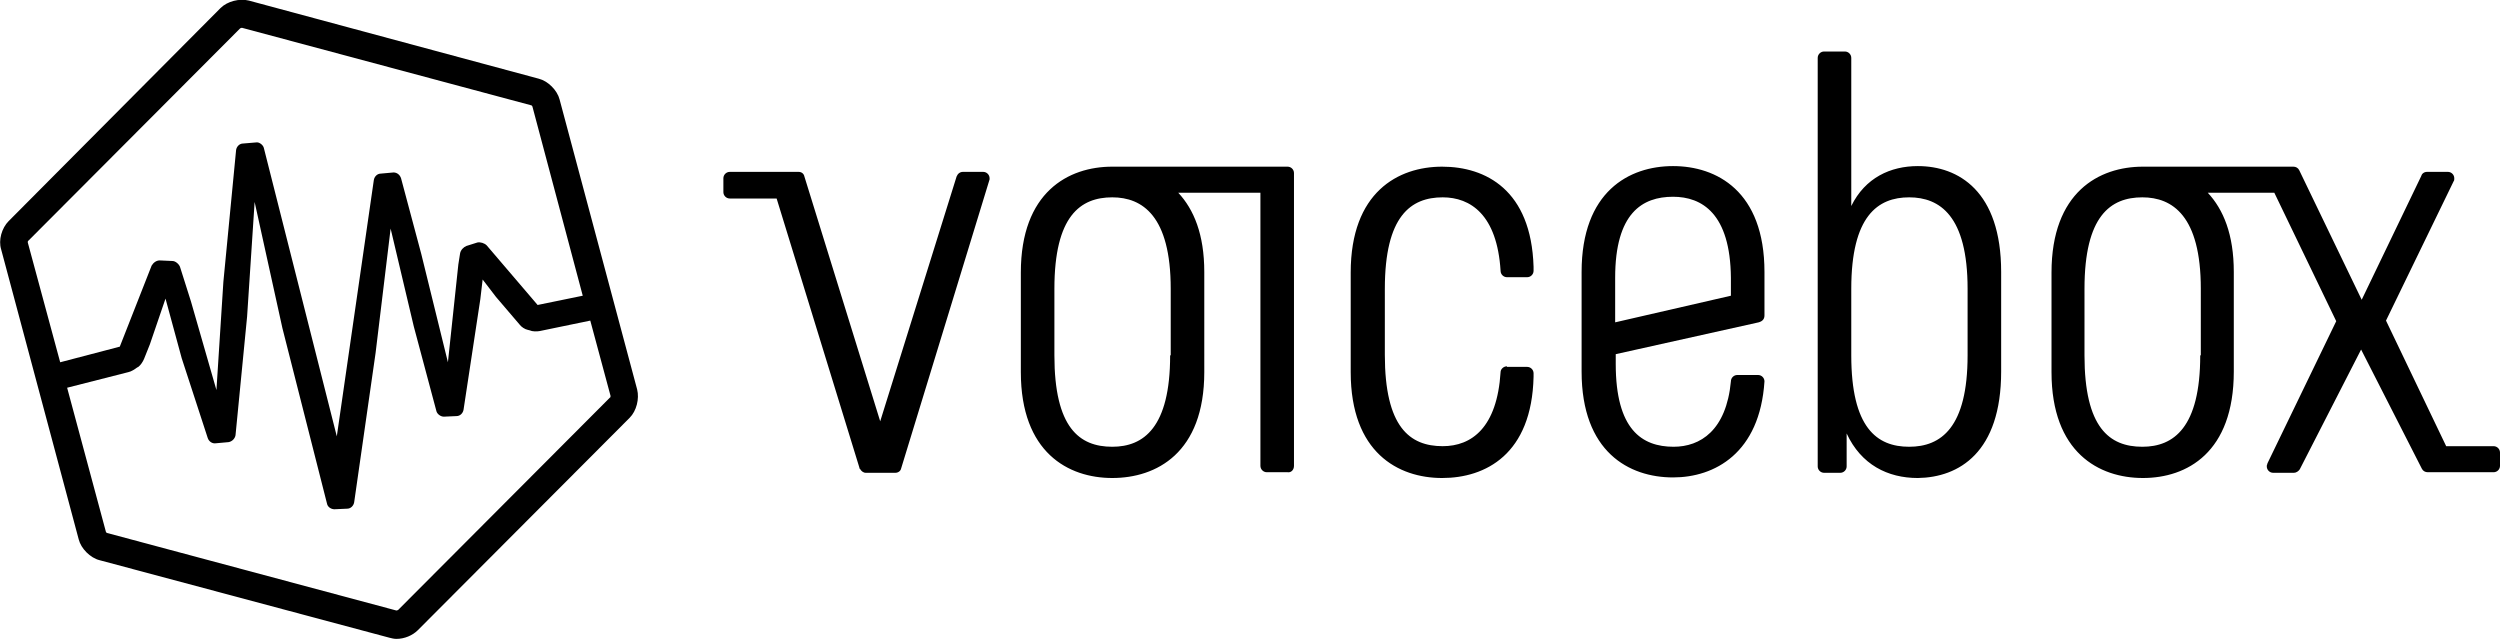<?xml version="1.0" encoding="utf-8"?>
<!-- Generator: Adobe Illustrator 19.2.1, SVG Export Plug-In . SVG Version: 6.00 Build 0)  -->
<svg version="1.1" id="Layer_1" xmlns="http://www.w3.org/2000/svg" xmlns:xlink="http://www.w3.org/1999/xlink" x="0px" y="0px"
	 viewBox="0 0 432 110.4" style="enable-background:new 0 0 432 110.4;" xml:space="preserve">
<style type="text/css">
	.st0{fill:#000000;}
</style>
<g>
	<path class="st0" d="M22.2,64.3c0.5-0.1,1.1-0.5,1.5-0.8l0.2-0.1c0.4-0.3,0.8-0.9,1-1.4l1-2.5l2.7-7.9l2.8,10.3l4.5,13.8
		c0.2,0.6,0.8,1,1.4,0.9l2.2-0.2c0.6-0.1,1.1-0.6,1.2-1.2l2-20.5L44,34.9l4.8,21.8l7.7,30.3c0.1,0.6,0.7,1,1.3,1h0l2.2-0.1
		c0.6,0,1.1-0.5,1.2-1.1L64.9,61l2.6-21.5l4,16.9l3.9,14.6c0.1,0.5,0.7,1,1.3,1h0l2.2-0.1c0.6,0,1.1-0.5,1.2-1.1L83,51.7l0.4-3.4
		l2.3,3l4.1,4.8c0.3,0.4,0.9,0.8,1.4,0.9l0.4,0.1c0.4,0.2,1.2,0.2,1.7,0.1l8.7-1.8l3.5,13c0,0.1,0,0.3-0.1,0.3l-36.6,36.7
		c0,0-0.2,0.1-0.3,0.1l-50-13.4c-0.1,0-0.2-0.2-0.2-0.2L11.6,67L22.2,64.3z M92.9,52.7l-8.8-10.3c-0.4-0.4-1.1-0.6-1.6-0.5l-1.9,0.6
		c-0.5,0.2-1,0.7-1.1,1.3l-0.3,1.9l-1.8,16.9l-4.6-18.7l-3.5-13.1c-0.2-0.6-0.7-1-1.3-1L65.8,30c-0.6,0-1.1,0.5-1.2,1.1l-6.4,44.3
		L45.6,25.6c-0.1-0.5-0.7-1-1.2-1L42,24.8c-0.6,0-1.1,0.5-1.2,1.1l-2.2,22.8l-1.2,18.7L33,52.1l-1.9-6c-0.2-0.5-0.8-1-1.3-1L27.6,45
		c-0.6,0-1.1,0.4-1.4,0.9l-5.5,14l-10.3,2.7L4.8,41.9c0-0.1,0-0.3,0.1-0.3L41.5,4.9c0,0,0.2-0.1,0.3-0.1l50,13.4
		c0.1,0,0.2,0.2,0.2,0.2l8.7,32.7L92.9,52.7z M44.3,25L44.3,25L44.3,25L44.3,25z M110.1,67.3L96.7,17.2c-0.4-1.6-2-3.2-3.6-3.6
		L43,0.1c-1.6-0.4-3.7,0.1-4.9,1.3L1.5,38.2c-1.2,1.2-1.8,3.3-1.3,4.9l13.4,50.1c0.4,1.6,2,3.2,3.6,3.6l50.1,13.4
		c0.4,0.1,0.8,0.2,1.2,0.2c1.4,0,2.8-0.6,3.7-1.5l36.6-36.7C110,71,110.5,68.9,110.1,67.3"/>
	<path class="st0" d="M171,31c0-0.1,0-0.2,0-0.2c0-0.6-0.5-1.1-1.1-1.1h-3.5c0,0,0,0,0,0c-0.5,0-0.9,0.3-1.1,0.8l0,0l-13.2,42.3
		L139,30.5l0,0c-0.1-0.5-0.5-0.8-1-0.8v0h-0.1h-3.6h-8.2c-0.6,0-1.1,0.5-1.1,1.1v2.4c0,0.6,0.5,1.1,1.1,1.1h8.1l14.3,46.5
		c0,0.1,0,0.2,0.1,0.2l0,0v0c0.2,0.4,0.6,0.7,1,0.7h5.1l0,0c0.5,0,0.9-0.3,1-0.7h0L171,31z M202.2,61.4c0,12.5-4.6,15.8-10,15.8
		c-5.7,0-10-3.3-10-15.8V49.9c0-12.6,4.5-15.8,10-15.8c5.2,0,10.1,3.2,10.1,15.8V61.4z M223.6,80.5V33.3v-2.9v-0.5
		c0-0.6-0.5-1.1-1.1-1.1h-0.9h-2.7h-26.5v0c-0.1,0-0.1,0-0.2,0c-7.6,0-15.8,4.4-15.8,18.3v17.2c0,13.9,8.2,18.3,15.8,18.3
		c7.6,0,15.9-4.3,15.9-18.3V47c0-6.5-1.8-10.8-4.5-13.7h14.2v47.2c0,0.6,0.5,1.1,1.1,1.1h3.6C223.1,81.7,223.6,81.2,223.6,80.5
		 M260.4,63.3L260.4,63.3c-0.6,0-1.1,0.5-1.1,1l0,0c-0.6,9.6-5,12.8-10,12.8c-5.7,0-10-3.3-10-15.8V49.9c0-12.6,4.5-15.8,10-15.8
		c4.8,0,9.4,3,10,12.7c0,0.6,0.5,1.1,1.1,1.1c0,0,0,0,0,0v0h3.5c0.6,0,1.1-0.5,1.1-1.1v-0.7c-0.4-13.3-8.3-17.3-15.8-17.3
		c-7.6,0-15.8,4.4-15.8,18.3v17.2c0,13.9,8.2,18.3,15.8,18.3c7.5,0,15.5-4.1,15.8-17.5v-0.6c0-0.6-0.5-1.1-1.1-1.1H260.4z
		 M299.1,51.1l-20,4.6V48c0-11.2,4.7-14,10-14c5,0,9.9,2.9,10,14V51.1z M304.9,54.5V47c0-14-8.3-18.3-15.8-18.3
		c-7.6,0-15.8,4.4-15.8,18.3l0,17.2c0,13.9,8.2,18.3,15.8,18.3c7.2,0,15-4.2,15.8-16.6c0-0.6-0.5-1.1-1.1-1.1c0,0,0,0,0,0h-3.6
		c0,0,0,0,0,0c-0.6,0-1.1,0.5-1.1,1.1c-0.8,8.5-5.3,11.3-9.9,11.3c-5.5,0-10-3-10-14.3v-1.7c0,0,24.7-5.5,24.7-5.5
		C304.6,55.5,304.9,55.1,304.9,54.5 M340,61.4c0,12.5-4.6,15.8-10.1,15.8c-5.6,0-10-3.3-10-15.8V49.9c0-12.6,4.6-15.8,10-15.8
		c5.3,0,10.1,3.2,10.1,15.8V61.4z M345.8,64.2V47c0-14-7.4-18.3-14.4-18.3c-4.7,0-9.1,2-11.5,6.9V10h0c0-0.6-0.5-1.1-1.1-1.1h-3.6v0
		c-0.6,0-1.1,0.5-1.1,1.1v70.6h0l0,0c0,0.6,0.5,1.1,1.1,1.1c0,0,0,0,0,0h2.8c0.6,0,1.1-0.5,1.1-1.1l0,0h0l0-5.7
		c2.5,5.4,7.1,7.7,12.3,7.7C338.5,82.5,345.8,78.2,345.8,64.2 M380.2,61.4c0,12.5-4.6,15.8-10,15.8c-5.7,0-10-3.3-10-15.8V49.9
		c0-12.6,4.5-15.8,10-15.8c5.2,0,10.1,3.2,10.1,15.8V61.4z M432,78.2L432,78.2C432,78.2,432,78.2,432,78.2c0-0.6-0.5-1.1-1.1-1.1
		c0,0,0,0,0,0h-8.2l-10.4-21.7l11.7-24.1h0c0.1-0.1,0.1-0.3,0.1-0.5c0-0.6-0.5-1.1-1.1-1.1h-3.6v0c0,0,0,0,0,0c-0.5,0-0.9,0.3-1,0.7
		l-10.3,21.4l-10.8-22.4h0c-0.2-0.4-0.6-0.6-1-0.6h-3.6h-22.1v0c-0.1,0-0.2,0-0.3,0c-7.6,0-15.8,4.4-15.8,18.3v17.2
		c0,13.9,8.2,18.3,15.8,18.3S386,78.2,386,64.2V47c0-6.5-1.8-10.8-4.5-13.7H393l10.7,22.2l-11.9,24.6c0,0,0,0,0,0.1l0,0
		c-0.1,0.1-0.1,0.3-0.1,0.4c0,0.6,0.5,1.1,1.1,1.1h3.6c0.4,0,0.8-0.3,1-0.6v0L408,60.4L418.5,81l0,0c0.2,0.4,0.6,0.6,1,0.6h3.6
		c0,0,0,0,0,0h7.8c0.6,0,1.1-0.5,1.1-1.1V78.2z"/>
</g>
</svg>
